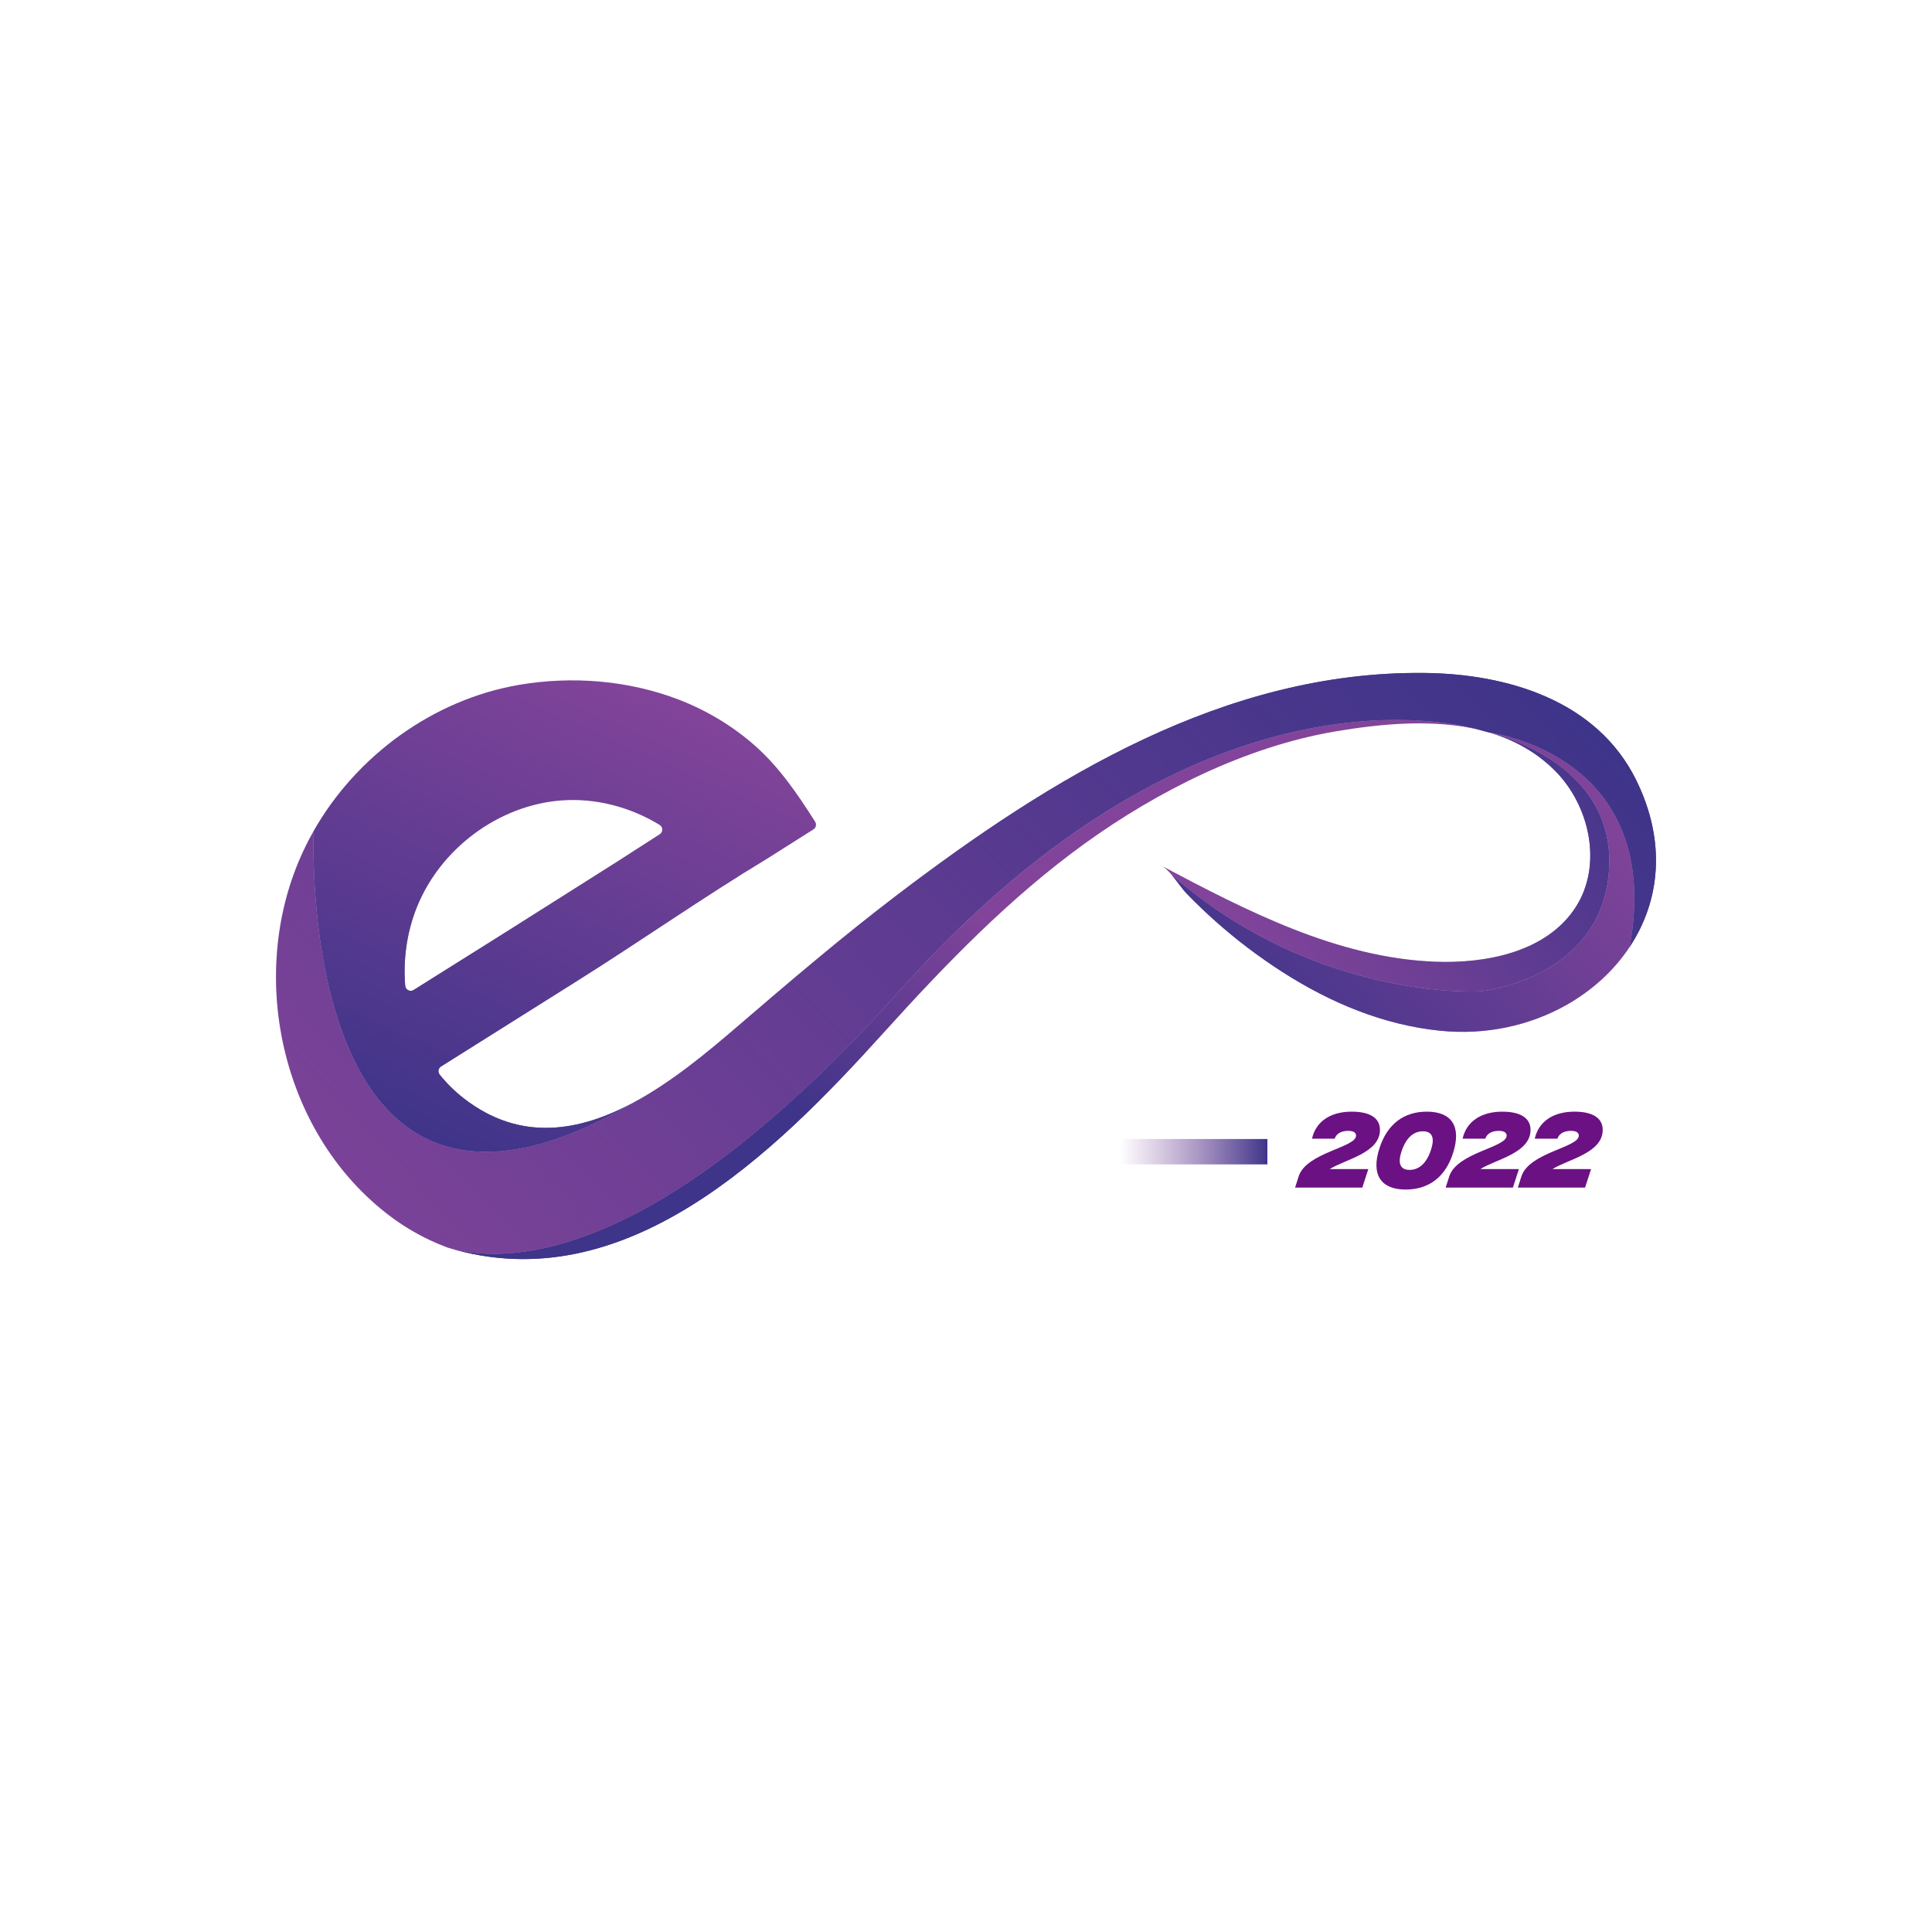 <?xml version="1.0" encoding="utf-8"?>
<!-- Generator: Adobe Illustrator 24.3.0, SVG Export Plug-In . SVG Version: 6.00 Build 0)  -->
<svg version="1.1" id="Layer_1" xmlns="http://www.w3.org/2000/svg" xmlns:xlink="http://www.w3.org/1999/xlink" x="0px" y="0px"
	 viewBox="0 0 1417.32 1417.32" style="enable-background:new 0 0 1417.32 1417.32;" xml:space="preserve">
<style type="text/css">
	.st0{fill:url(#SVGID_1_);}
	.st1{fill:url(#SVGID_2_);}
	.st2{fill:url(#SVGID_3_);}
	.st3{fill:url(#SVGID_4_);}
	.st4{fill:url(#SVGID_5_);}
	.st5{fill:url(#SVGID_6_);}
	.st6{fill:url(#SVGID_7_);}
	.st7{fill:url(#SVGID_8_);}
	.st8{fill:url(#SVGID_9_);}
	.st9{fill:url(#SVGID_10_);}
	.st10{fill:#6B1183;}
	.st11{fill:url(#SVGID_11_);}
</style>
<g>
	<g>
		<linearGradient id="SVGID_1_" gradientUnits="userSpaceOnUse" x1="925.392" y1="717.395" x2="1200.678" y2="538.357">
			<stop  offset="0" style="stop-color:#82449A"/>
			<stop  offset="1" style="stop-color:#3E3489"/>
		</linearGradient>
		<path class="st0" d="M1180.34,638.12c-5.28,80.4-94.09,89.11-94.09,89.11s-120.44,7.78-226.68-85.39
			c-0.01-0.01-0.01-0.01-0.02-0.02c-2.42-2.88-4.92-5.35-7.38-6.66c63.15,33.44,129.09,67.5,200.49,70.35
			c36.86,1.46,81.97-6.73,103.4-40.22c19.69-30.75,10.35-74.34-15.52-100.11c-13.89-13.83-30.42-22.63-48.27-27.89
			C1097.62,538.53,1185.45,560.17,1180.34,638.12z"/>
		<linearGradient id="SVGID_2_" gradientUnits="userSpaceOnUse" x1="1163.696" y1="559.003" x2="902.299" y2="775.586">
			<stop  offset="0" style="stop-color:#82449A"/>
			<stop  offset="1" style="stop-color:#3E3489"/>
		</linearGradient>
		<path class="st1" d="M1195.58,694.6c-11.59,17.55-27.83,32.26-47.03,42.98c-26.37,14.72-58.35,21.91-91.62,18.6
			c-42.04-4.18-80.97-20.57-116.26-43.22c-17.18-11.03-33.5-23.4-48.77-36.96c-7.37-6.55-14.49-13.37-21.35-20.45
			c-3.23-3.35-7.02-9.04-10.98-13.71c106.24,93.17,226.68,85.39,226.68,85.39s88.81-8.71,94.09-89.11
			c5.11-77.95-82.72-99.59-88.07-100.83c-0.07-0.02-0.13-0.03-0.17-0.05C1095.67,537.7,1221.24,554.83,1195.58,694.6z"/>
		<linearGradient id="SVGID_3_" gradientUnits="userSpaceOnUse" x1="1009.686" y1="386.555" x2="505.504" y2="951.678">
			<stop  offset="0.534" style="stop-color:#82449A"/>
			<stop  offset="0.796" style="stop-color:#3E3489"/>
		</linearGradient>
		<path class="st2" d="M1085.99,535.6c-34.41-8.42-73.02-4.7-106.78,1.05c-65.17,11.11-129.99,43.63-183.18,81.99
			c-55.01,39.68-102.48,88.79-147.78,138.88c-80.14,88.61-189.81,197.26-319.6,157.81c36.45,11.08,147.36,19.01,330.95-188.1
			C883.2,474.99,1077.93,533.05,1085.99,535.6z"/>
		<linearGradient id="SVGID_4_" gradientUnits="userSpaceOnUse" x1="1008.132" y1="363.668" x2="283.945" y2="1071.061">
			<stop  offset="0" style="stop-color:#3E3489"/>
			<stop  offset="1" style="stop-color:#82449A"/>
		</linearGradient>
		<path class="st3" d="M1195.58,694.6c25.66-139.77-99.91-156.9-103.48-157.36c-0.05,0-0.08-0.01-0.08-0.01
			c-1.91-0.57-3.84-1.08-5.77-1.55c0,0-0.05-0.02-0.15-0.05c-0.03-0.01-0.07-0.02-0.11-0.03c-8.06-2.55-202.79-60.61-426.39,191.63
			c-183.59,207.11-294.5,199.18-330.95,188.1c-0.02-0.01-0.03-0.02-0.06-0.02c-4.48-1.65-8.9-3.51-13.24-5.55
			c-0.03-0.02-0.05-0.03-0.05-0.03c-10.2-4.81-20.01-10.69-29.25-17.66C208.31,833.48,181.94,720.8,219.11,632
			c3.22-7.7,6.91-15.19,11.04-22.43c0,0-15.17,345.9,235.13,198.97c27.5-14.87,53.23-36.2,75.33-55.2
			c38.48-33.04,77.03-65.98,117.4-96.7c113.02-85.98,240.33-164.4,386.63-162.96c60.99,0.6,126.8,20.07,155.65,78.58
			C1222.85,618.02,1217.52,661.4,1195.58,694.6z"/>
		<linearGradient id="SVGID_5_" gradientUnits="userSpaceOnUse" x1="462.938" y1="497.579" x2="311.985" y2="840.015">
			<stop  offset="0" style="stop-color:#82449A"/>
			<stop  offset="1" style="stop-color:#3E3489"/>
		</linearGradient>
		<path class="st4" d="M597.96,602.83c-0.13-0.22-0.28-0.44-0.41-0.68c-12.72-20.02-26.07-39.56-43.98-55.36
			c-16.34-14.39-35.49-25.8-55.64-33.55c-37.15-14.28-78.49-17.42-117.14-10.82c-62.8,10.74-119.19,51.83-150.64,107.15
			c0,0-15.17,345.9,235.13,198.97c-39.9,21.58-83.51,29.57-125.17-2.87c-6.6-5.14-12.45-10.95-17.55-17.31
			c-1.52-1.9-1.09-4.69,0.97-5.99c33.06-20.78,66.14-41.55,99.2-62.34c47.1-29.55,92.67-61.51,140.26-90.26l0.27-0.15l6.89-4.37
			l26.59-16.82C598.63,607.24,599.18,604.72,597.96,602.83z M484,612l-31.27,20.13l-81.06,51.28l-68.23,42.85
			c-2.56,1.61-5.93-0.08-6.18-3.1c-1.58-19.44,1.22-39.31,8.49-57.51c17.21-43.03,59.88-74.99,106.1-78.48
			c25.13-1.89,50.62,4.85,72.09,17.99C486.47,606.71,486.5,610.39,484,612z"/>
		<linearGradient id="SVGID_6_" gradientUnits="userSpaceOnUse" x1="462.938" y1="497.579" x2="311.985" y2="840.015">
			<stop  offset="0" style="stop-color:#82449A;stop-opacity:0"/>
			<stop  offset="1" style="stop-color:#3E3489"/>
		</linearGradient>
		<path class="st5" d="M597.96,602.83c-0.13-0.22-0.28-0.44-0.41-0.68c-12.72-20.02-26.07-39.56-43.98-55.36
			c-16.34-14.39-35.49-25.8-55.64-33.55c-37.15-14.28-78.49-17.42-117.14-10.82c-62.8,10.74-119.19,51.83-150.64,107.15
			c0,0-15.17,345.9,235.13,198.97c-39.9,21.58-83.51,29.57-125.17-2.87c-6.6-5.14-12.45-10.95-17.55-17.31
			c-1.52-1.9-1.09-4.69,0.97-5.99c33.06-20.78,66.14-41.55,99.2-62.34c47.1-29.55,92.67-61.51,140.26-90.26l0.27-0.15l6.89-4.37
			l26.59-16.82C598.63,607.24,599.18,604.72,597.96,602.83z M484,612l-31.27,20.13l-81.06,51.28l-68.23,42.85
			c-2.56,1.61-5.93-0.08-6.18-3.1c-1.58-19.44,1.22-39.31,8.49-57.51c17.21-43.03,59.88-74.99,106.1-78.48
			c25.13-1.89,50.62,4.85,72.09,17.99C486.47,606.71,486.5,610.39,484,612z"/>
		<linearGradient id="SVGID_7_" gradientUnits="userSpaceOnUse" x1="1008.132" y1="363.668" x2="283.945" y2="1071.061">
			<stop  offset="0" style="stop-color:#3E3489"/>
			<stop  offset="1" style="stop-color:#82449A;stop-opacity:0"/>
		</linearGradient>
		<path class="st6" d="M1195.58,694.6c25.66-139.77-99.91-156.9-103.48-157.36c-0.05,0-0.08-0.01-0.08-0.01
			c-1.91-0.57-3.84-1.08-5.77-1.55c0,0-0.05-0.02-0.15-0.05c-0.03-0.01-0.07-0.02-0.11-0.03c-8.06-2.55-202.79-60.61-426.39,191.63
			c-183.59,207.11-294.5,199.18-330.95,188.1c-0.02-0.01-0.03-0.02-0.06-0.02c-4.48-1.65-8.9-3.51-13.24-5.55
			c-0.03-0.02-0.05-0.03-0.05-0.03c-10.2-4.81-20.01-10.69-29.25-17.66C208.31,833.48,181.94,720.8,219.11,632
			c3.22-7.7,6.91-15.19,11.04-22.43c0,0-15.17,345.9,235.13,198.97c27.5-14.87,53.23-36.2,75.33-55.2
			c38.48-33.04,77.03-65.98,117.4-96.7c113.02-85.98,240.33-164.4,386.63-162.96c60.99,0.6,126.8,20.07,155.65,78.58
			C1222.85,618.02,1217.52,661.4,1195.58,694.6z"/>
		<linearGradient id="SVGID_8_" gradientUnits="userSpaceOnUse" x1="1009.686" y1="386.555" x2="505.504" y2="951.678">
			<stop  offset="0.534" style="stop-color:#82449A;stop-opacity:0"/>
			<stop  offset="0.796" style="stop-color:#3E3489"/>
		</linearGradient>
		<path class="st7" d="M1085.99,535.6c-34.41-8.42-73.02-4.7-106.78,1.05c-65.17,11.11-129.99,43.63-183.18,81.99
			c-55.01,39.68-102.48,88.79-147.78,138.88c-80.14,88.61-189.81,197.26-319.6,157.81c36.45,11.08,147.36,19.01,330.95-188.1
			C883.2,474.99,1077.93,533.05,1085.99,535.6z"/>
		<linearGradient id="SVGID_9_" gradientUnits="userSpaceOnUse" x1="925.392" y1="717.395" x2="1200.678" y2="538.357">
			<stop  offset="0" style="stop-color:#82449A;stop-opacity:0"/>
			<stop  offset="1" style="stop-color:#3E3489"/>
		</linearGradient>
		<path class="st8" d="M1180.34,638.12c-5.28,80.4-94.09,89.11-94.09,89.11s-120.44,7.78-226.68-85.39
			c-0.01-0.01-0.01-0.01-0.02-0.02c-2.42-2.88-4.92-5.35-7.38-6.66c63.15,33.44,129.09,67.5,200.49,70.35
			c36.86,1.46,81.97-6.73,103.4-40.22c19.69-30.75,10.35-74.34-15.52-100.11c-13.89-13.83-30.42-22.63-48.27-27.89
			C1097.62,538.53,1185.45,560.17,1180.34,638.12z"/>
		<linearGradient id="SVGID_10_" gradientUnits="userSpaceOnUse" x1="1163.696" y1="559.003" x2="902.299" y2="775.586">
			<stop  offset="0" style="stop-color:#82449A;stop-opacity:0"/>
			<stop  offset="1" style="stop-color:#3E3489"/>
		</linearGradient>
		<path class="st9" d="M1195.58,694.6c-11.59,17.55-27.83,32.26-47.03,42.98c-26.37,14.72-58.35,21.91-91.62,18.6
			c-42.04-4.18-80.97-20.57-116.26-43.22c-17.18-11.03-33.5-23.4-48.77-36.96c-7.37-6.55-14.49-13.37-21.35-20.45
			c-3.23-3.35-7.02-9.04-10.98-13.71c106.24,93.17,226.68,85.39,226.68,85.39s88.81-8.71,94.09-89.11
			c5.11-77.95-82.72-99.59-88.07-100.83c-0.07-0.02-0.13-0.03-0.17-0.05C1095.67,537.7,1221.24,554.83,1195.58,694.6z"/>
	</g>
	<g>
		<path class="st10" d="M1012.34,828.89c0-8.73-7.37-13.38-20.75-13.38c-15.64,0-26.37,7.37-29.09,19.84h16.61
			c1.68-4.65,6.08-5.75,10.08-5.75c3.81,0,5.62,1.36,5.62,3.49c0,8.79-36.46,12.28-42.14,29.99l-2.59,8.14h49.32l4.4-13.57H975.5
			C986.49,850.61,1012.34,845.96,1012.34,828.89z"/>
		<path class="st10" d="M1046.73,815.51c-16.87,0-29.02,9.12-34.71,26.7c-6.4,19.46,0.91,30.44,19.2,30.44
			c16.87,0,29.09-9.11,34.71-26.69C1072.26,826.44,1065.02,815.51,1046.73,815.51z M1050.09,842.47
			c-2.97,10.08-8.53,15.77-16.03,15.77c-6.46,0-8.73-4.33-6.21-12.54c3.04-10.15,8.53-15.77,16.03-15.77
			C1050.35,829.93,1052.55,834.26,1050.09,842.47z"/>
		<path class="st10" d="M1085.97,857.66c10.99-7.05,36.84-11.7,36.84-28.76c0-8.73-7.37-13.38-20.75-13.38
			c-15.64,0-26.37,7.37-29.09,19.84h16.61c1.68-4.65,6.08-5.75,10.08-5.75c3.81,0,5.62,1.36,5.62,3.49
			c0,8.79-36.46,12.28-42.14,29.99l-2.59,8.14h49.32l4.4-13.57H1085.97z"/>
		<path class="st10" d="M1175.75,828.89c0-8.73-7.37-13.38-20.75-13.38c-15.64,0-26.37,7.37-29.09,19.84h16.61
			c1.68-4.65,6.08-5.75,10.08-5.75c3.81,0,5.62,1.36,5.62,3.49c0,8.79-36.46,12.28-42.14,29.99l-2.59,8.14h49.32l4.4-13.57h-28.31
			C1149.9,850.61,1175.75,845.96,1175.75,828.89z"/>
	</g>
	<linearGradient id="SVGID_11_" gradientUnits="userSpaceOnUse" x1="821.386" y1="844.894" x2="929.76" y2="844.894">
		<stop  offset="0" style="stop-color:#82449A;stop-opacity:0"/>
		<stop  offset="1" style="stop-color:#3E3489"/>
	</linearGradient>
	<rect x="821.39" y="835.58" class="st11" width="108.37" height="18.62"/>
</g>
</svg>
